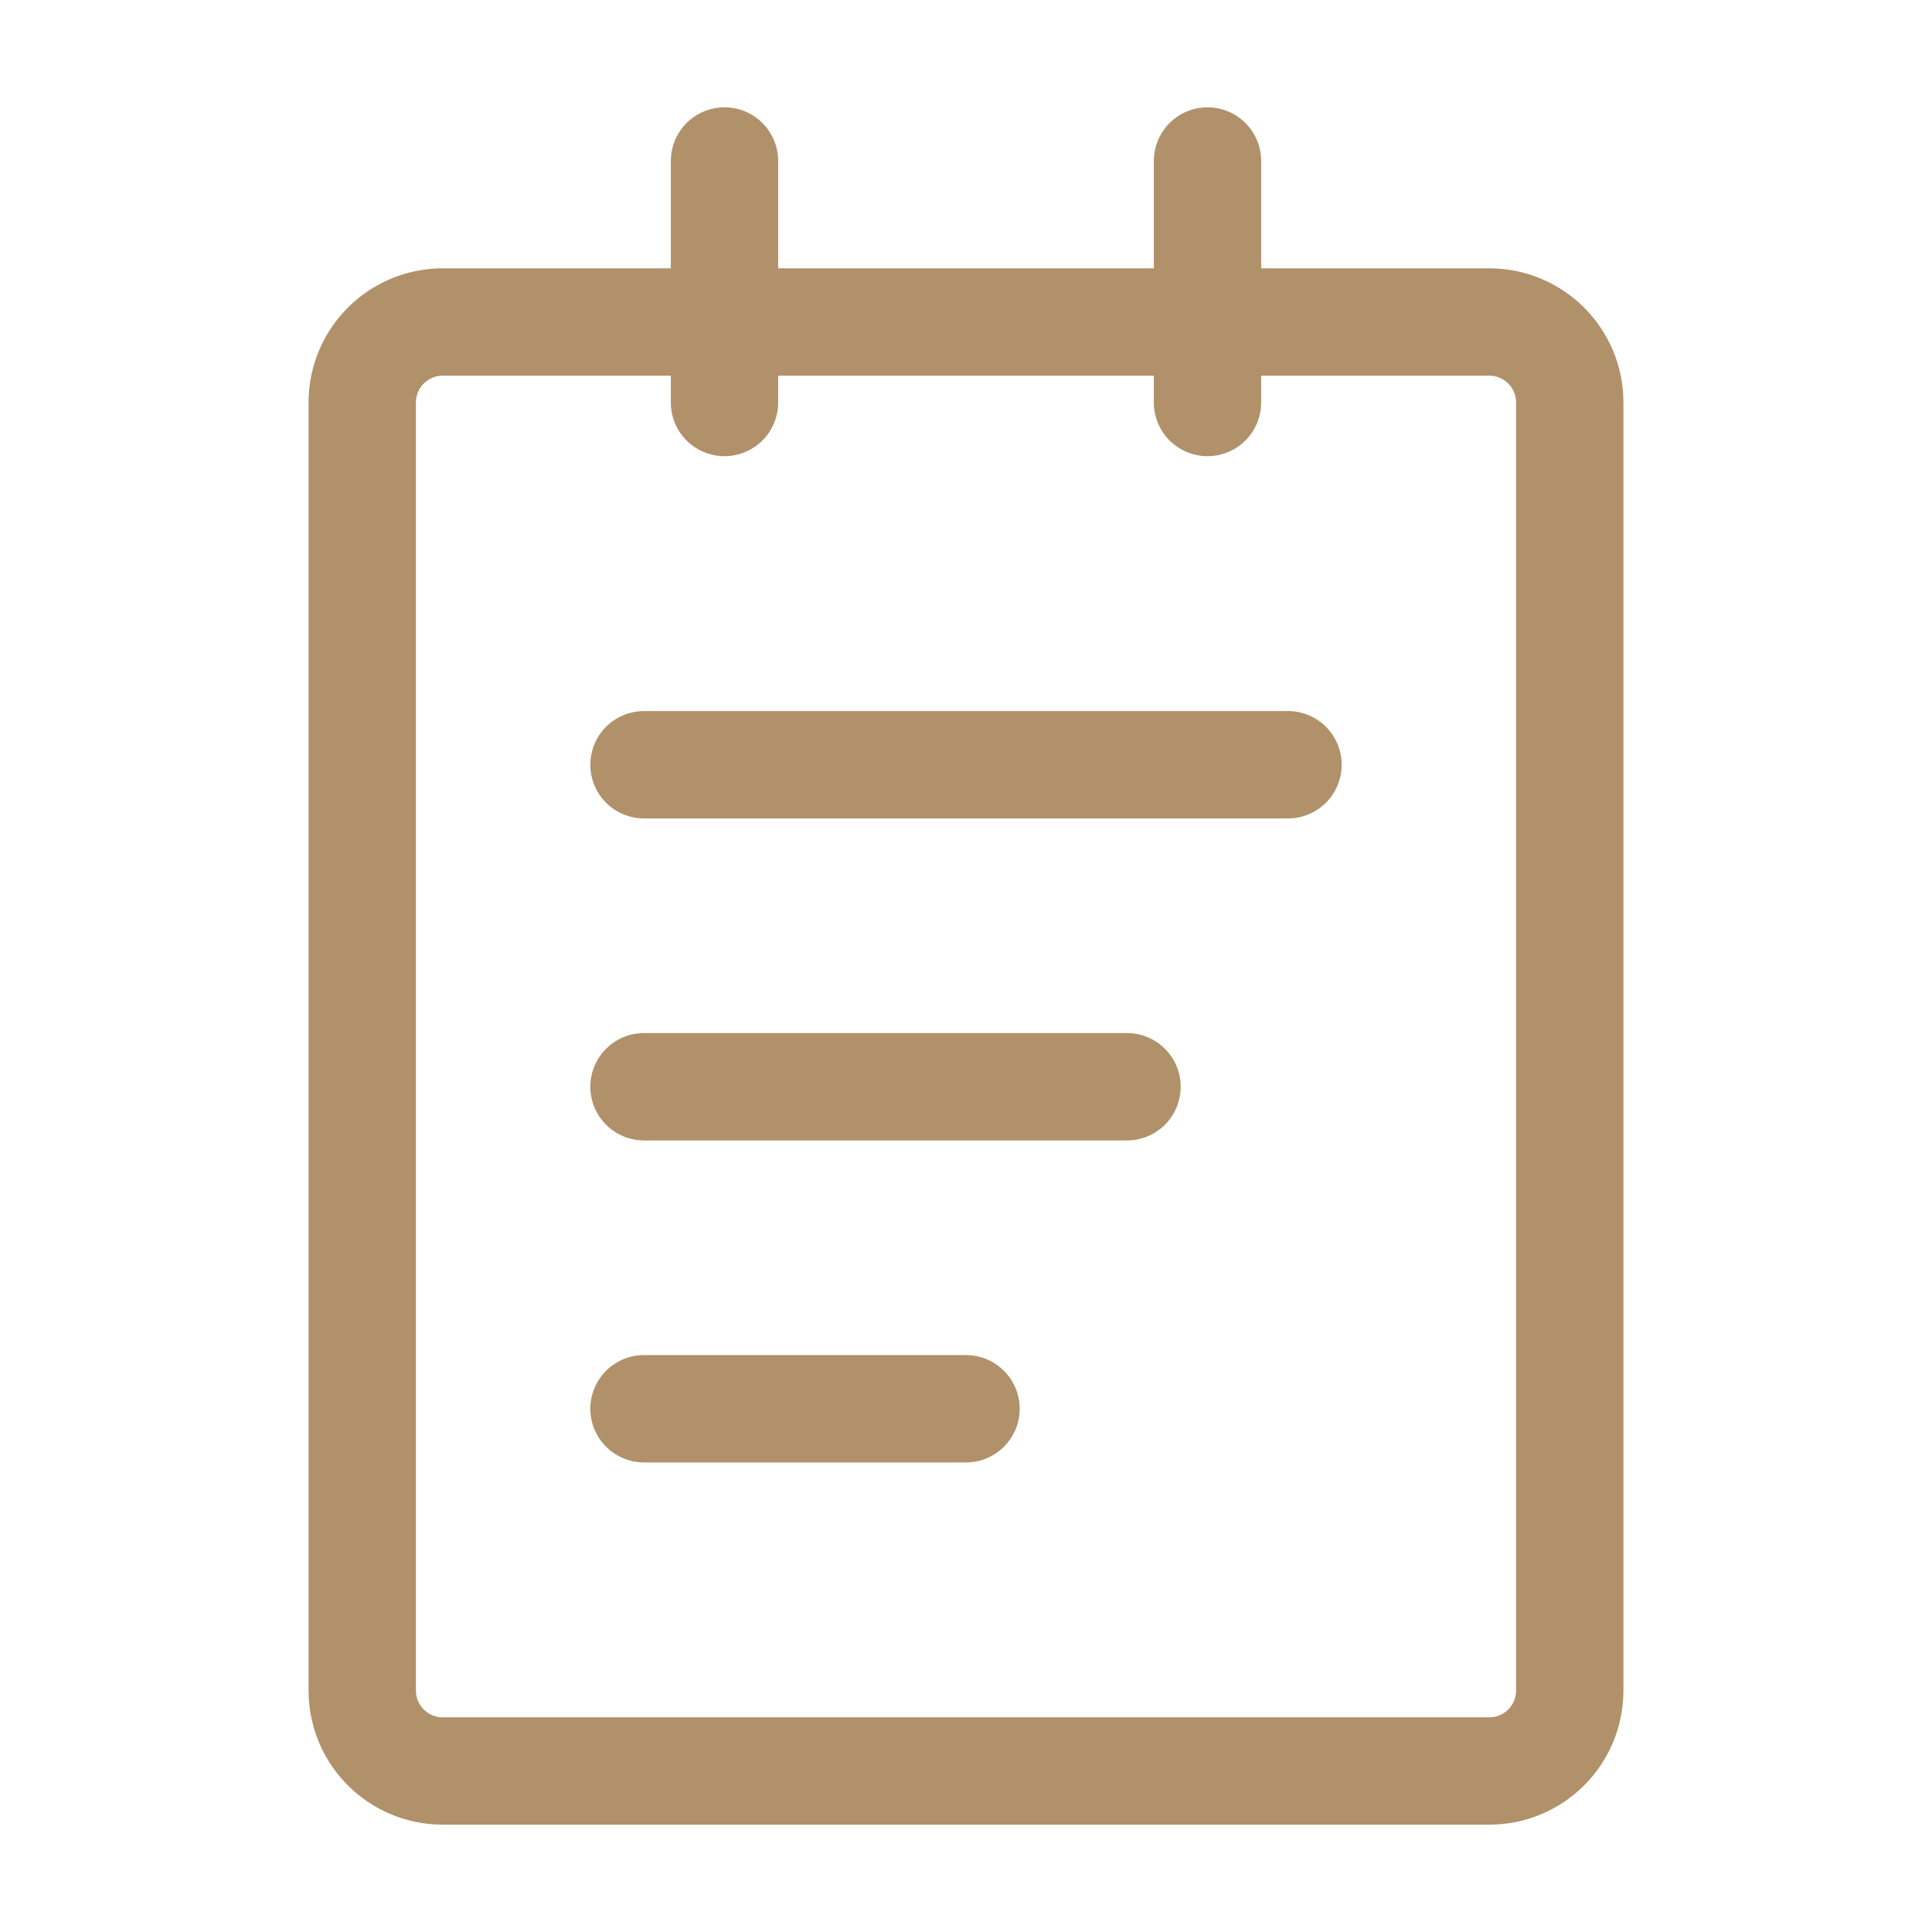 <svg width="48" height="48" viewBox="0 0 48 48" fill="none" xmlns="http://www.w3.org/2000/svg">
<path d="M37 8H11C9.895 8 9 8.895 9 10V42C9 43.105 9.895 44 11 44H37C38.105 44 39 43.105 39 42V10C39 8.895 38.105 8 37 8Z" stroke="#B0916A" stroke-width="2.667" stroke-linejoin="round"/>
<path d="M18 4V10M30 4V10M16 19H32M16 27H28M16 35H24" stroke="#B0916A" stroke-width="2.667" stroke-linecap="round" stroke-linejoin="round"/>
</svg>
